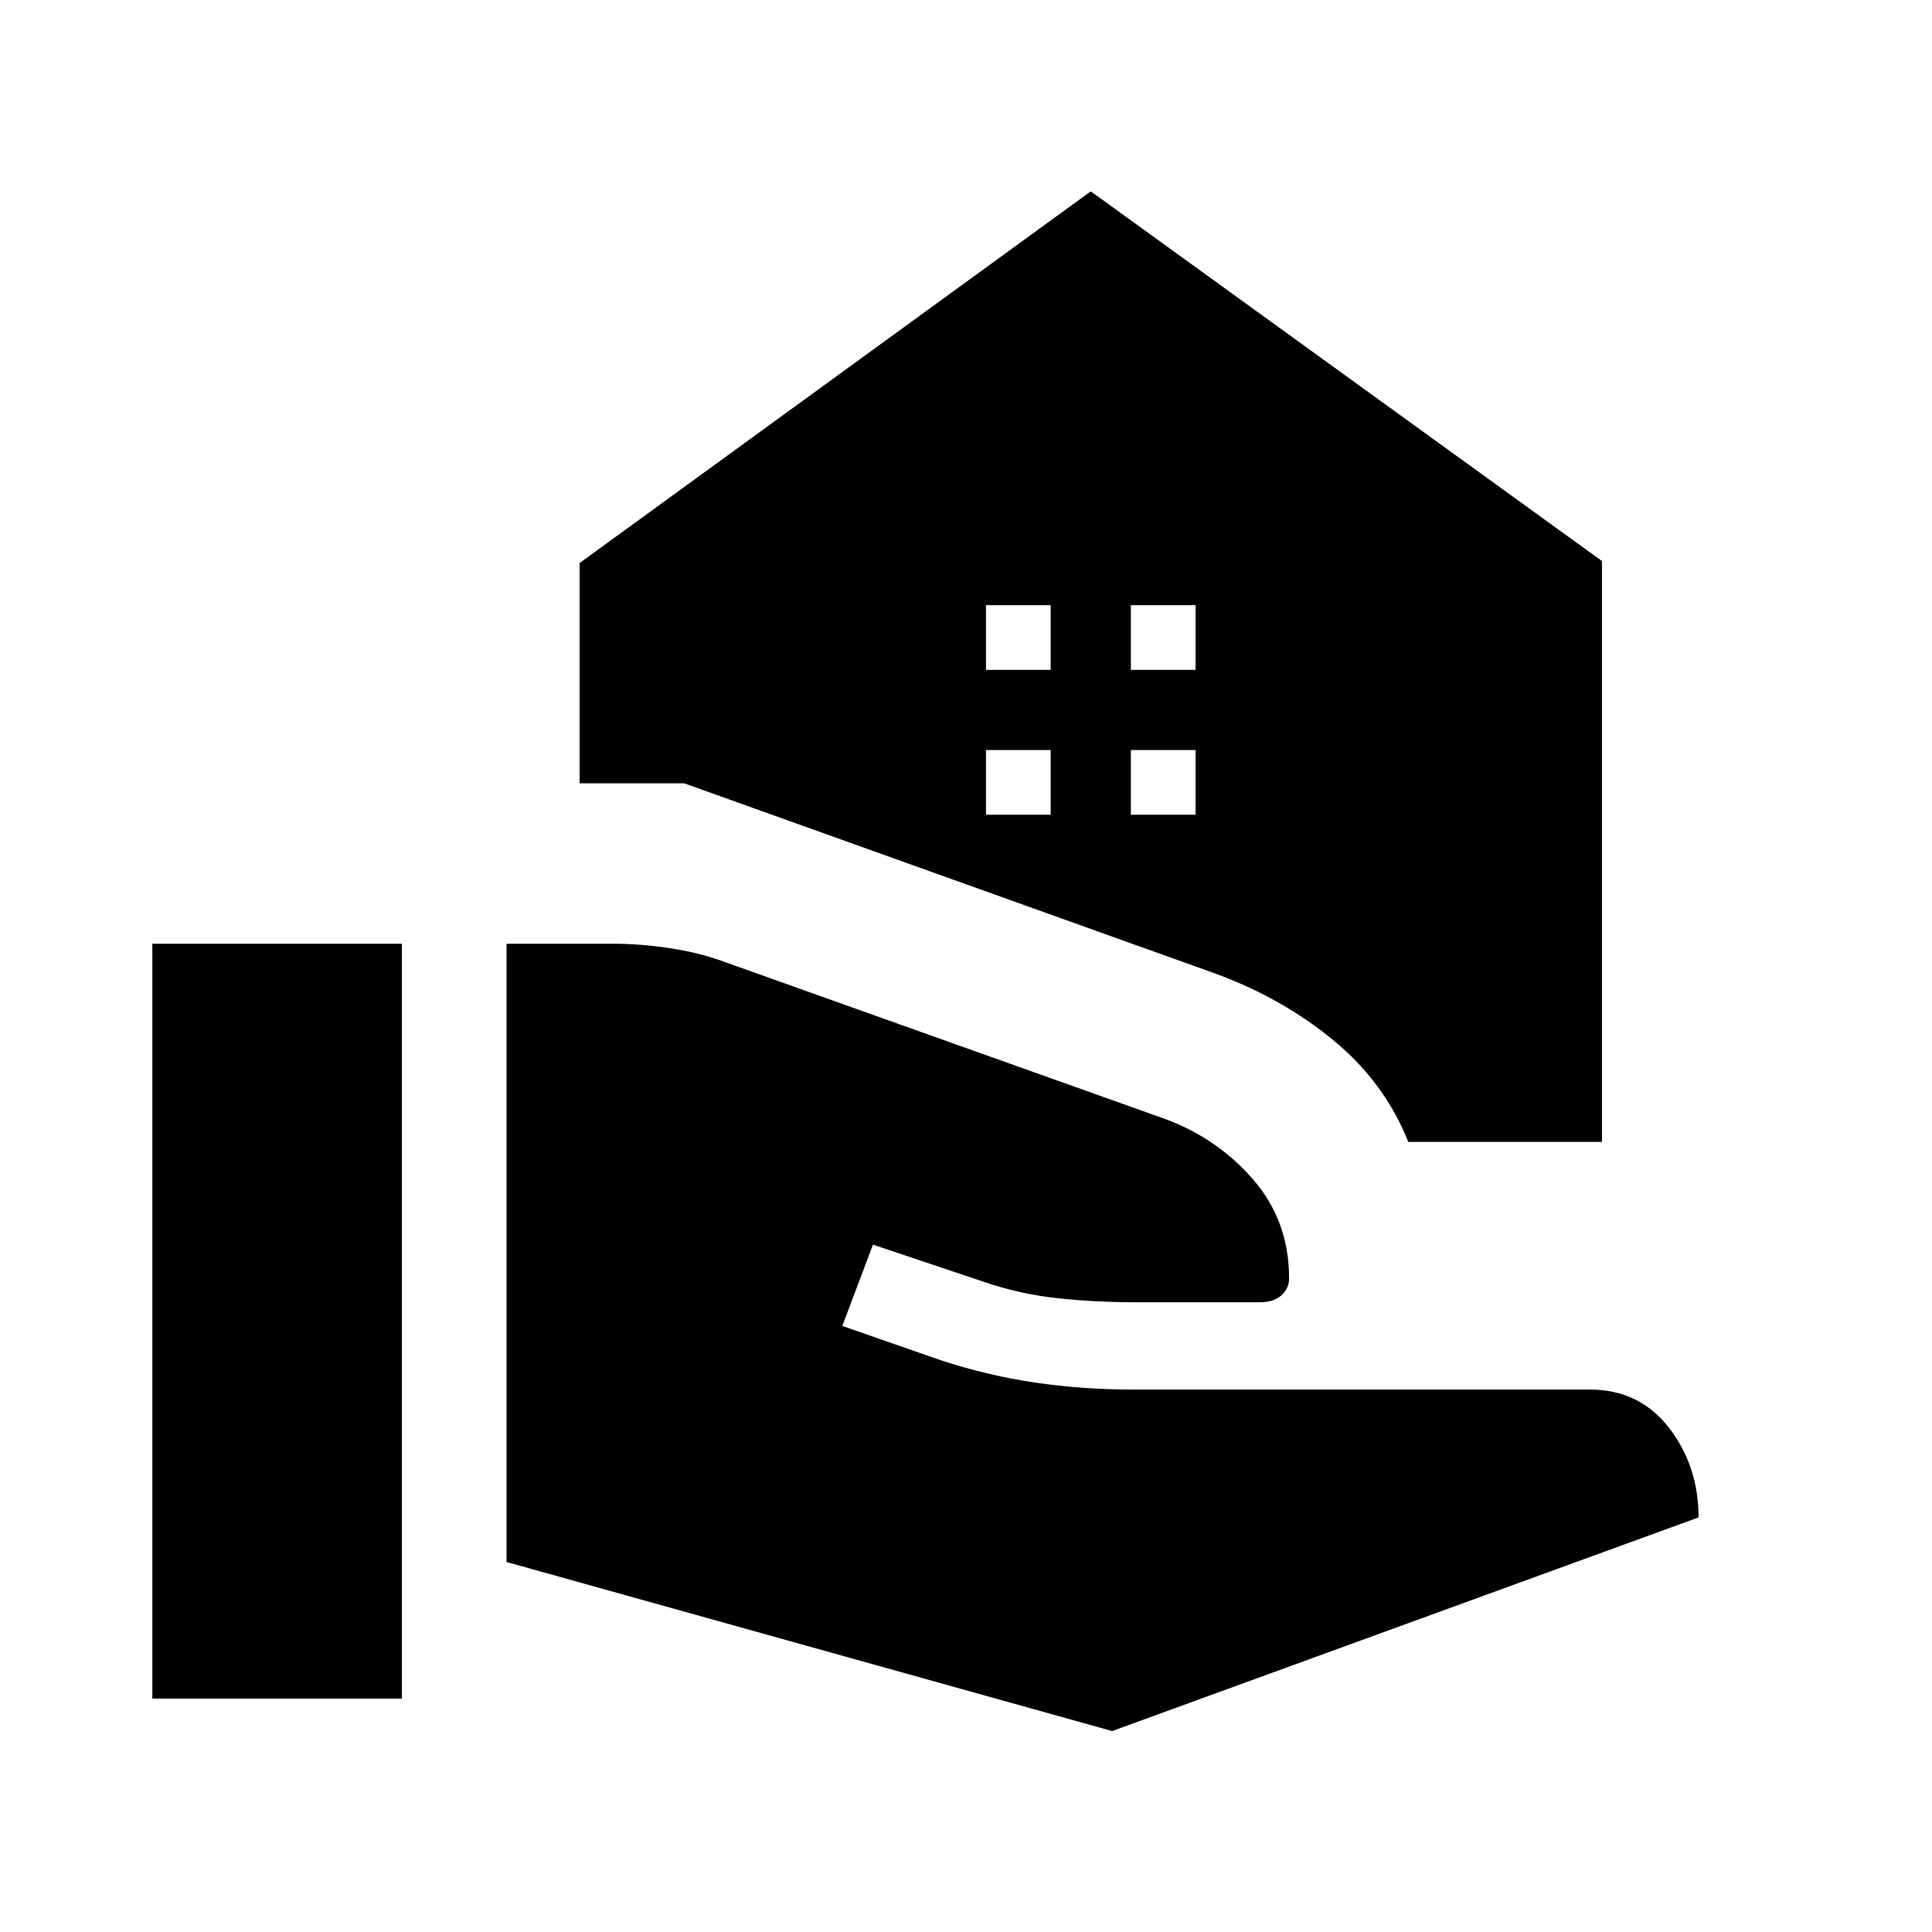 <svg xmlns="http://www.w3.org/2000/svg" height="20" viewBox="0 -960 960 960" width="20"><path d="M251.69-183.85v-307.22h52.62q14.23 0 29.15 2.3 14.92 2.31 28.15 7.31l217.93 77.69Q605.46-394 623-373.54q17.54 20.47 17.54 48.77 0 5-3.85 8.43-3.84 3.42-10.61 3.42h-62.54q-18.69 0-37.65-1.96-18.97-1.96-37.28-8.27l-54.84-18.39-15.23 40.39 48.77 17q23.46 7.69 47.04 11.15 23.57 3.46 48.42 3.46h227.15q24.69 0 39.39 19Q844-231.54 844-206L552.62-99.85l-300.93-84ZM75.69-116v-375.07h124V-116h-124Zm486.23-511.15h32.16v-32.16h-32.16v32.16Zm-72 0h32.16v-32.16h-32.16v32.16Zm72 72h32.16v-32.16h-32.16v32.16Zm-72 0h32.16v-32.16h-32.16v32.16Zm209.85 162.54q-11.7-29.39-37-50.31-25.31-20.92-58.39-33.15L340-570.77h-52v-109.46l254-184.69 254 183.69v288.62h-96.23Z"/></svg>
